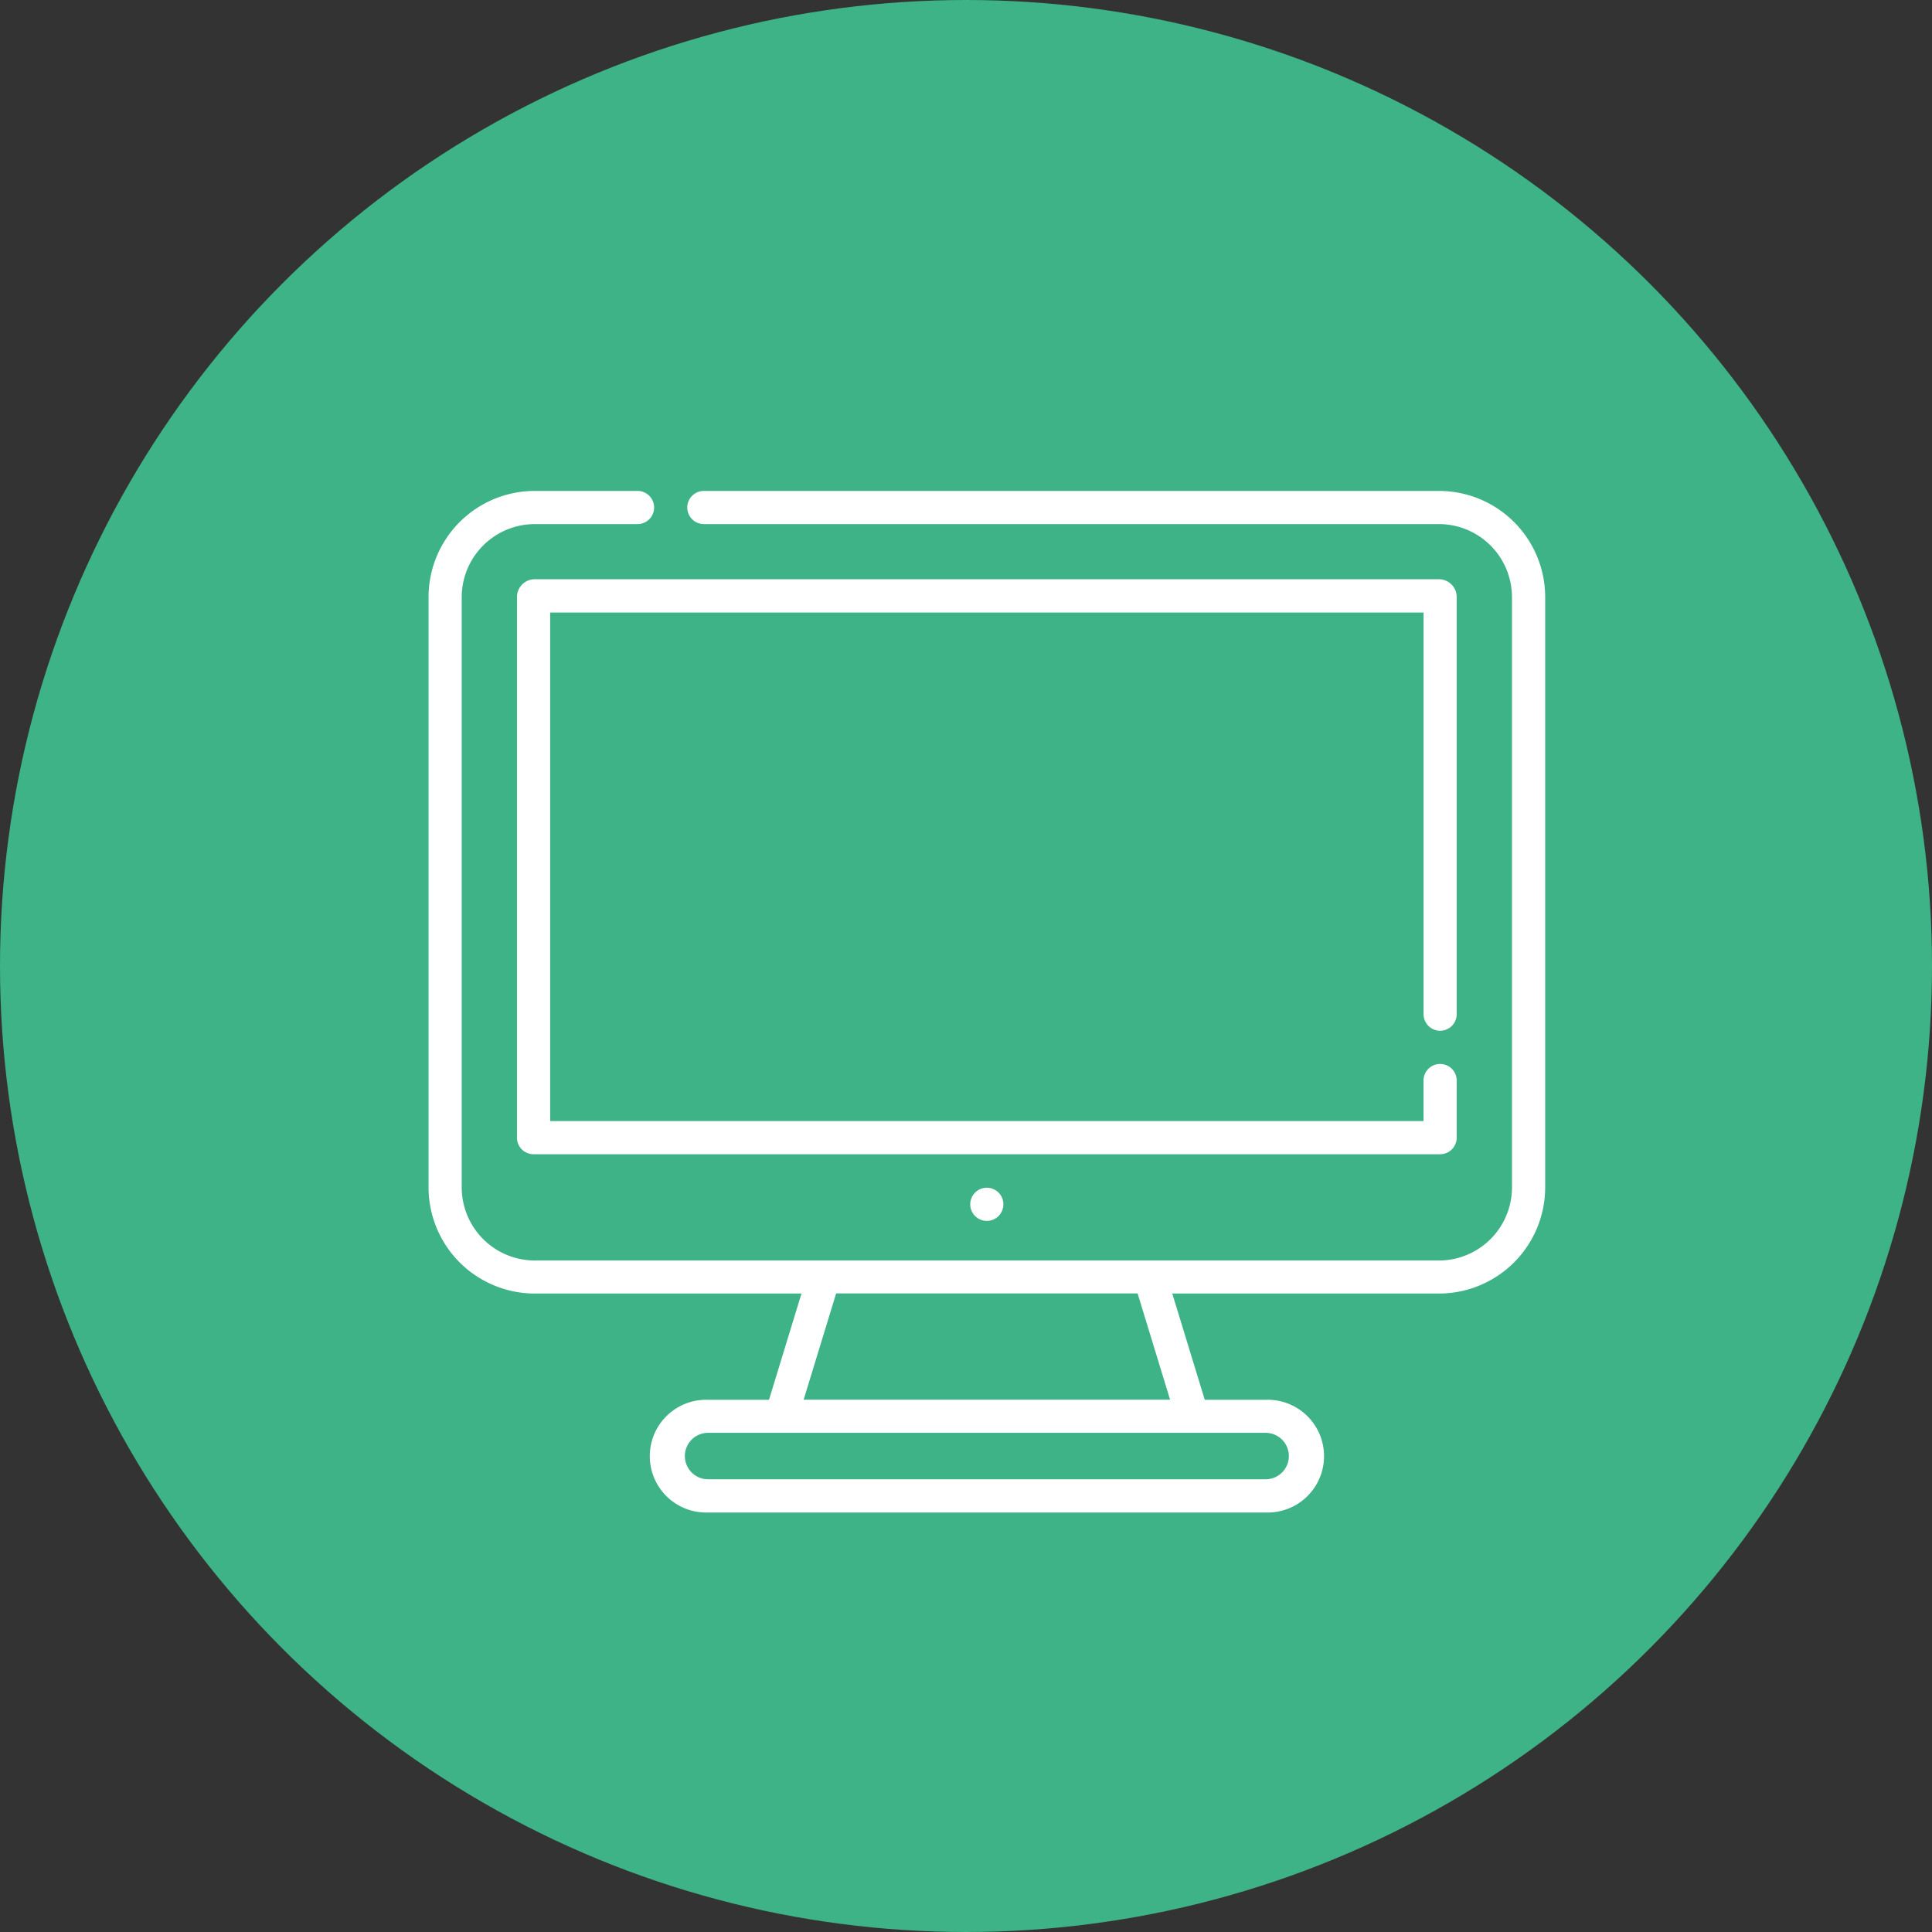 <svg xmlns="http://www.w3.org/2000/svg" width="60" height="60" viewBox="0 0 60 60">
  <rect x="0" y="0" width="60" height="60" fill="#333333" stroke="none"/>
  <g id="Grupo_246" data-name="Grupo 246" transform="translate(-139 -1198)">
    <g id="Grupo_157" data-name="Grupo 157" transform="translate(0 -1079)">
      <circle id="Elipse_4" data-name="Elipse 4" cx="30" cy="30" r="30" transform="translate(139 2277)" fill="#3db387"/>
    </g>
    <g id="computer" transform="translate(152.309 1213.246)">
      <path id="Caminho_169" data-name="Caminho 169" d="M31.378,0H8.55a.515.515,0,1,0,0,1.03H31.378A2.272,2.272,0,0,1,33.647,3.3V21.626A2.272,2.272,0,0,1,31.378,23.9H3.3A2.272,2.272,0,0,1,1.03,21.626V3.3A2.272,2.272,0,0,1,3.3,1.03h3.19a.515.515,0,1,0,0-1.03H3.3A3.3,3.3,0,0,0,0,3.3V21.626a3.3,3.3,0,0,0,3.3,3.3h8.282l-1.009,3.3H8.681a1.751,1.751,0,1,0,0,3.5H26a1.751,1.751,0,1,0,0-3.5H24.106l-1.009-3.3h8.281a3.3,3.3,0,0,0,3.3-3.3V3.3A3.3,3.3,0,0,0,31.378,0Zm-4.66,29.973a.722.722,0,0,1-.721.721H8.681a.721.721,0,0,1,0-1.442H26A.722.722,0,0,1,26.718,29.973Zm-3.689-1.751H11.649l1.009-3.3H22.02Zm0,0" fill="#fff"/>
      <path id="Caminho_170" data-name="Caminho 170" d="M69.227,54.569a.515.515,0,0,0,.515-.515V41.1a.553.553,0,0,0-.553-.553H41.11a.553.553,0,0,0-.552.553V57.889a.515.515,0,0,0,.515.515H69.227a.515.515,0,0,0,.515-.515V56.115a.515.515,0,0,0-1.03,0v1.259H41.589V41.581H68.713V54.054A.515.515,0,0,0,69.227,54.569Zm0,0" transform="translate(-37.812 -37.804)" fill="#fff"/>
      <path id="Caminho_171" data-name="Caminho 171" d="M249.344,319.746a.515.515,0,1,0-.071.657A.519.519,0,0,0,249.344,319.746Zm0,0" transform="translate(-231.578 -297.877)" fill="#fff"/>
    </g>
  </g>
</svg>
